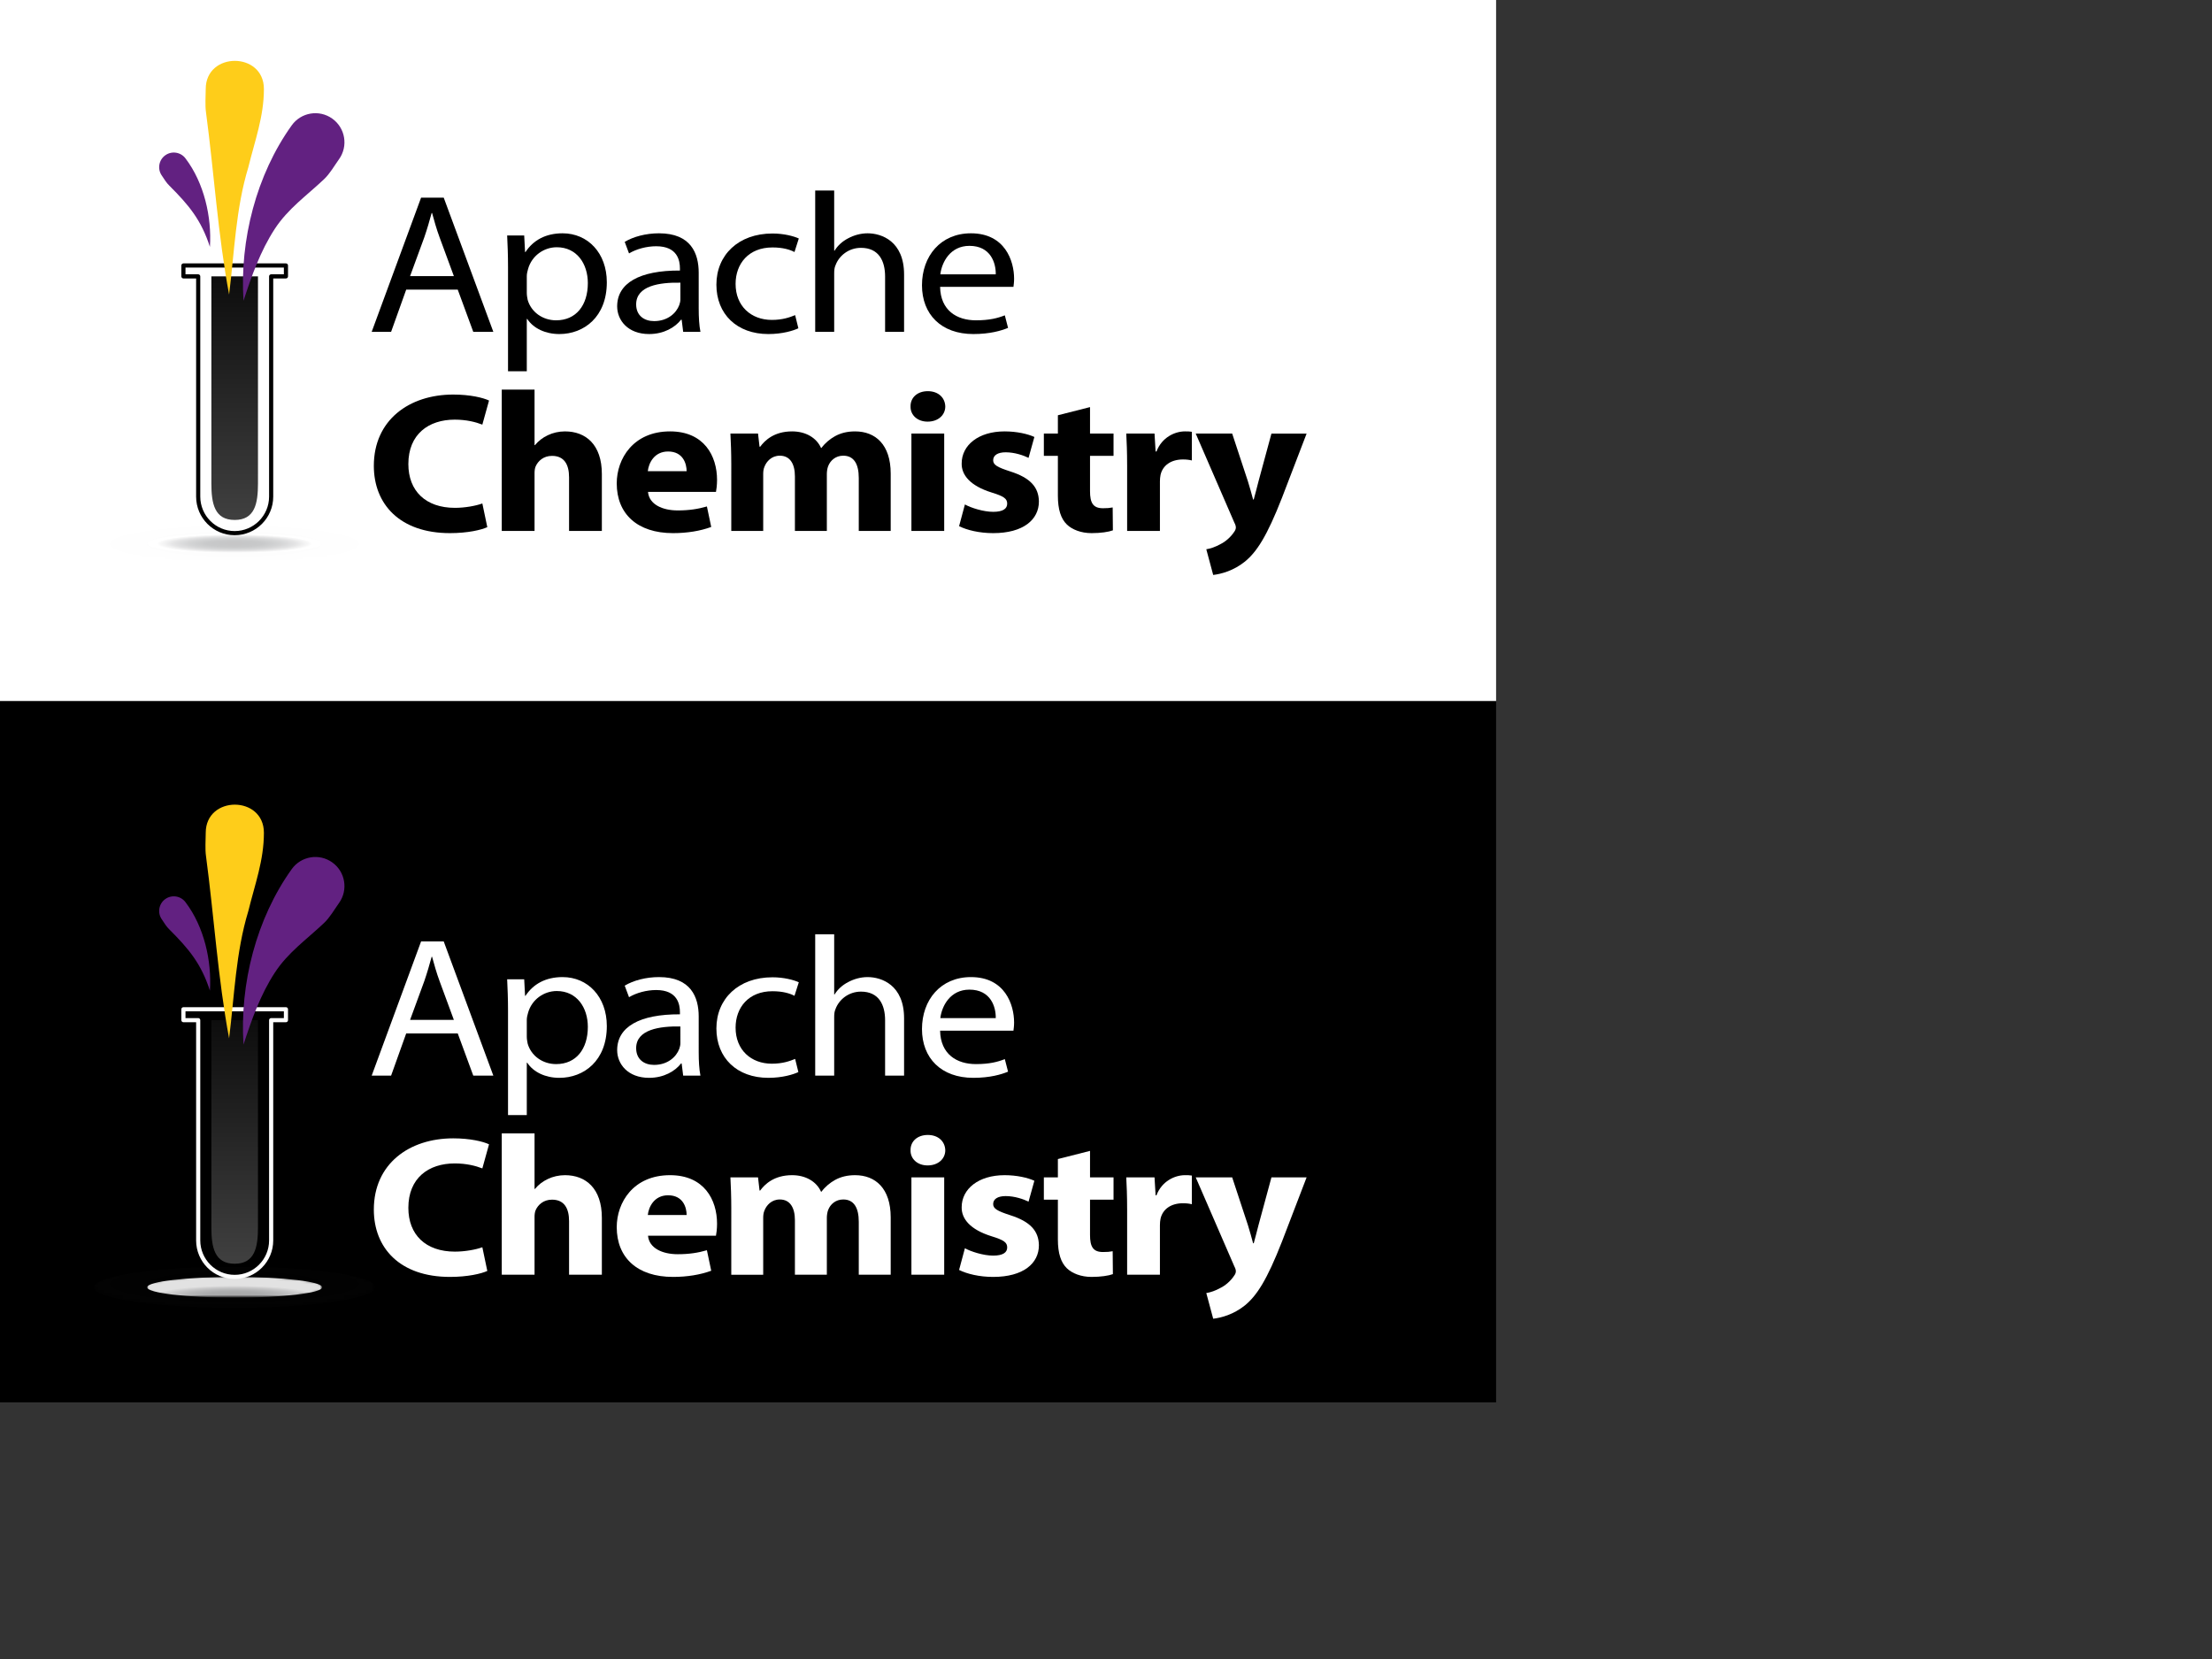 <?xml version="1.0" encoding="utf-8"?>
<!-- Generator: Adobe Illustrator 14.0.0, SVG Export Plug-In . SVG Version: 6.00 Build 43363)  -->
<!DOCTYPE svg PUBLIC "-//W3C//DTD SVG 1.1//EN" "http://www.w3.org/Graphics/SVG/1.1/DTD/svg11.dtd">
<svg version="1.1" id="Calque_1" xmlns="http://www.w3.org/2000/svg" xmlns:xlink="http://www.w3.org/1999/xlink" x="0px" y="0px"
	 width="800px" height="600px" viewBox="0 0 800 600" enable-background="new 0 0 800 600" xml:space="preserve">
<rect x="0" y="0" width="800" height="600" fill="#333333" stroke="none"/>
<rect fill="#FFFFFF" width="541.083" height="253.593"/>
<rect y="253.593" width="541.083" height="253.593"/>
<g>
	<defs>
		<filter id="Adobe_OpacityMaskFilter" filterUnits="userSpaceOnUse" x="34.036" y="189.104" width="101.678" height="14.93">
			<feColorMatrix  type="matrix" values="1 0 0 0 0  0 1 0 0 0  0 0 1 0 0  0 0 0 1 0"/>
		</filter>
	</defs>
	<mask maskUnits="userSpaceOnUse" x="34.036" y="189.104" width="101.678" height="14.93" id="SVGID_1_">
		<g filter="url(#Adobe_OpacityMaskFilter)">
			
				<radialGradient id="SVGID_2_" cx="-293.4" cy="416.812" r="97.349" gradientTransform="matrix(0.534 0 0 -0.082 241.267 230.47)" gradientUnits="userSpaceOnUse">
				<stop  offset="0" style="stop-color:#FFFFFF"/>
				<stop  offset="0.037" style="stop-color:#F1F1F1"/>
				<stop  offset="0.28" style="stop-color:#9D9D9D"/>
				<stop  offset="0.494" style="stop-color:#5A5A5A"/>
				<stop  offset="0.673" style="stop-color:#292929"/>
				<stop  offset="0.808" style="stop-color:#0B0B0B"/>
				<stop  offset="0.885" style="stop-color:#000000"/>
			</radialGradient>
			<ellipse fill="url(#SVGID_2_)" cx="84.679" cy="196.166" rx="51.958" ry="8.011"/>
		</g>
	</mask>
	
		<radialGradient id="SVGID_3_" cx="-293.034" cy="392.481" r="95.236" gradientTransform="matrix(0.534 0 0 -0.078 241.267 227.339)" gradientUnits="userSpaceOnUse">
		<stop  offset="0.11" style="stop-color:#58585A"/>
		<stop  offset="0.249" style="stop-color:#5B5B5D"/>
		<stop  offset="0.369" style="stop-color:#666668"/>
		<stop  offset="0.482" style="stop-color:#787879"/>
		<stop  offset="0.591" style="stop-color:#919192"/>
		<stop  offset="0.697" style="stop-color:#B1B1B2"/>
		<stop  offset="0.8" style="stop-color:#D8D8D9"/>
		<stop  offset="0.885" style="stop-color:#FFFFFF"/>
	</radialGradient>
	<ellipse opacity="0.1" mask="url(#SVGID_1_)" fill="url(#SVGID_3_)" cx="84.875" cy="196.568" rx="50.839" ry="7.465"/>
	<defs>
		<filter id="Adobe_OpacityMaskFilter_1_" filterUnits="userSpaceOnUse" x="53.217" y="192.814" width="63.316" height="7.507">
			<feColorMatrix  type="matrix" values="1 0 0 0 0  0 1 0 0 0  0 0 1 0 0  0 0 0 1 0"/>
		</filter>
	</defs>
	<mask maskUnits="userSpaceOnUse" x="53.217" y="192.814" width="63.316" height="7.507" id="SVGID_4_">
		<g filter="url(#Adobe_OpacityMaskFilter_1_)">
			
				<radialGradient id="SVGID_5_" cx="-486.795" cy="1.758" r="80.129" gradientTransform="matrix(0.418 0 0 -0.054 287.695 196.717)" gradientUnits="userSpaceOnUse">
				<stop  offset="0.165" style="stop-color:#FFFFFF"/>
				<stop  offset="0.172" style="stop-color:#FAFAFA"/>
				<stop  offset="0.254" style="stop-color:#C0C0C0"/>
				<stop  offset="0.338" style="stop-color:#8D8D8D"/>
				<stop  offset="0.423" style="stop-color:#626262"/>
				<stop  offset="0.508" style="stop-color:#3E3E3E"/>
				<stop  offset="0.593" style="stop-color:#232323"/>
				<stop  offset="0.679" style="stop-color:#0F0F0F"/>
				<stop  offset="0.767" style="stop-color:#040404"/>
				<stop  offset="0.857" style="stop-color:#000000"/>
			</radialGradient>
			<ellipse fill="url(#SVGID_5_)" cx="84.263" cy="196.622" rx="33.484" ry="4.335"/>
		</g>
	</mask>
	
		<radialGradient id="SVGID_6_" cx="-485.329" cy="-114.938" r="75.791" gradientTransform="matrix(0.418 0 0 -0.05 287.695 190.879)" gradientUnits="userSpaceOnUse">
		<stop  offset="0.11" style="stop-color:#BFC0C1"/>
		<stop  offset="0.322" style="stop-color:#C2C3C4"/>
		<stop  offset="0.506" style="stop-color:#CDCECF"/>
		<stop  offset="0.679" style="stop-color:#DFDFE0"/>
		<stop  offset="0.844" style="stop-color:#F8F8F8"/>
		<stop  offset="0.885" style="stop-color:#FFFFFF"/>
	</radialGradient>
	<ellipse opacity="0.94" mask="url(#SVGID_4_)" fill="url(#SVGID_6_)" cx="84.875" cy="196.568" rx="31.658" ry="3.754"/>
</g>
<g>
	<linearGradient id="SVGID_7_" gradientUnits="userSpaceOnUse" x1="84.874" y1="99.956" x2="84.874" y2="188.047">
		<stop  offset="0" style="stop-color:#0D0D0D"/>
		<stop  offset="1" style="stop-color:#404040"/>
	</linearGradient>
	<path fill="url(#SVGID_7_)" d="M76.448,99.956v74.858c0,0.014-0.001,0.027-0.001,0.04c0,7.286,1.141,13.192,8.428,13.192
		c7.285,0,8.428-5.906,8.428-13.192V99.956H76.448z"/>
	<path d="M84.875,193.564c-7.689,0-13.944-6.256-13.944-13.945l0.002-78.913h-4.597c-0.414,0-0.75-0.336-0.75-0.75v-3.944
		c0-0.414,0.336-0.75,0.75-0.75h37.079c0.414,0,0.75,0.336,0.75,0.75v3.944c0,0.414-0.336,0.75-0.75,0.75h-4.597v78.913
		C98.818,187.309,92.563,193.564,84.875,193.564L84.875,193.564z M67.085,99.206h4.597c0.414,0,0.75,0.336,0.75,0.75v79.626
		c-0.002,6.899,5.581,12.482,12.442,12.482c6.861,0,12.443-5.583,12.443-12.445V99.956c0-0.414,0.336-0.75,0.75-0.75h4.597v-2.444
		H67.085V99.206L67.085,99.206z"/>
	<path fill="#FECD1A" d="M95.446,32.188c0-13.567-21.04-13.567-21.04,0c0,2.804-0.294,5.771,0.112,8.555l0,0
		c2.914,21.822,4.286,44.162,8.34,65.78c1.922-15.376,2.406-31.058,6.94-45.981C92.178,50.86,95.446,42.174,95.446,32.188"/>
	<path fill="#622181" d="M120.181,42.909c-4.722-3.385-11.296-2.298-14.678,2.427c-12.813,17.89-18.847,41.476-17.435,63.445
		C90.991,99.8,94.188,90.75,99.376,82.79c4.789-7.348,11.58-12.066,17.834-17.992c0.003-0.002,0.003-0.002,0.004-0.005
		c2.132-2.023,3.694-4.831,5.395-7.204C125.993,52.864,124.905,46.293,120.181,42.909"/>
	<path fill="#622181" d="M59.774,56.161c2.376-1.702,5.682-1.155,7.381,1.22c6.624,8.758,9.465,21.053,8.768,31.904
		c-3.18-9.777-7.568-15.03-14.654-22.117c0,0-0.001,0-0.001-0.003c-1.062-1.004-1.911-2.417-2.713-3.623
		C56.854,61.167,57.399,57.86,59.774,56.161"/>
</g>
<g>
	<path d="M146.906,104.756l-5.462,15.266h-7.021l17.866-48.532h8.192l17.944,48.532h-7.256l-5.617-15.266H146.906z M164.148,99.859
		l-5.149-13.969c-1.171-3.168-1.95-6.049-2.73-8.856h-0.156c-0.78,2.88-1.639,5.832-2.652,8.784l-5.149,14.041H164.148z"/>
	<path d="M183.732,96.548c0-4.465-0.156-8.065-0.312-11.377h6.164l0.312,5.977h0.156c2.809-4.249,7.256-6.77,13.419-6.77
		c9.129,0,15.994,7.129,15.994,17.714c0,12.529-8.27,18.722-17.164,18.722c-4.993,0-9.362-2.016-11.625-5.473h-0.155v18.938h-6.788
		V96.548z M190.52,105.836c0,0.937,0.155,1.801,0.312,2.593c1.248,4.393,5.384,7.416,10.299,7.416
		c7.255,0,11.469-5.472,11.469-13.465c0-6.984-3.979-12.961-11.235-12.961c-4.681,0-9.05,3.096-10.376,7.849
		c-0.234,0.792-0.468,1.729-0.468,2.592V105.836z"/>
	<path d="M252.699,111.669c0,3.024,0.156,5.977,0.624,8.353h-6.241l-0.547-4.393h-0.233c-2.106,2.736-6.164,5.185-11.547,5.185
		c-7.646,0-11.547-4.969-11.547-10.009c0-8.425,8.114-13.033,22.703-12.961v-0.721c0-2.88-0.857-8.064-8.582-8.064
		c-3.511,0-7.178,1.008-9.83,2.593l-1.561-4.177c3.121-1.872,7.646-3.097,12.405-3.097c11.547,0,14.355,7.273,14.355,14.258V111.669
		z M246.067,102.236c-7.489-0.145-15.993,1.08-15.993,7.849c0,4.104,2.964,6.048,6.475,6.048c4.916,0,8.036-2.88,9.129-5.832
		c0.233-0.648,0.39-1.368,0.39-2.017V102.236z"/>
	<path d="M288.743,118.726c-1.794,0.864-5.773,2.088-10.845,2.088c-11.391,0-18.802-7.2-18.802-17.857
		c0-10.729,7.958-18.506,20.284-18.506c4.058,0,7.646,0.937,9.519,1.801l-1.561,4.896c-1.638-0.864-4.213-1.656-7.958-1.656
		c-8.659,0-13.341,5.904-13.341,13.177c0,8.064,5.617,13.033,13.107,13.033c3.9,0,6.476-0.937,8.426-1.729L288.743,118.726z"/>
	<path d="M294.829,68.897h6.865v21.745h0.156c1.093-1.8,2.809-3.384,4.915-4.464c2.028-1.08,4.447-1.801,7.021-1.801
		c5.071,0,13.186,2.881,13.186,14.905v20.738h-6.865v-20.018c0-5.616-2.263-10.369-8.738-10.369c-4.447,0-7.958,2.88-9.206,6.337
		c-0.391,0.864-0.469,1.8-0.469,3.024v21.025h-6.865V68.897z"/>
	<path d="M340.001,103.748c0.155,8.568,6.085,12.097,12.95,12.097c4.916,0,7.88-0.792,10.455-1.8l1.17,4.536
		c-2.418,1.009-6.554,2.232-12.561,2.232c-11.625,0-18.568-7.129-18.568-17.642s6.709-18.794,17.71-18.794
		c12.327,0,15.604,10.01,15.604,16.418c0,1.296-0.156,2.304-0.234,2.952H340.001z M360.129,99.212
		c0.078-4.032-1.794-10.297-9.518-10.297c-6.943,0-9.986,5.904-10.532,10.297H360.129z"/>
	<path d="M176.241,190.653c-2.185,1.008-7.1,2.16-13.497,2.16c-18.179,0-27.541-10.513-27.541-24.338
		c0-16.562,12.795-25.778,28.711-25.778c6.163,0,10.845,1.152,12.951,2.16l-2.419,8.713c-2.418-0.937-5.773-1.801-9.986-1.801
		c-9.44,0-16.773,5.257-16.773,16.058c0,9.721,6.241,15.842,16.852,15.842c3.589,0,7.567-0.721,9.908-1.584L176.241,190.653z"/>
	<path d="M181.467,140.897h11.859v20.089h0.155c1.249-1.512,2.81-2.735,4.682-3.6c1.794-0.864,3.979-1.368,6.163-1.368
		c7.568,0,13.342,4.824,13.342,15.409v20.594h-11.859v-19.37c0-4.608-1.716-7.776-6.163-7.776c-3.121,0-5.071,1.872-5.93,3.816
		c-0.312,0.72-0.39,1.656-0.39,2.448v20.882h-11.859V140.897z"/>
	<path d="M234.364,177.908c0.39,4.536,5.227,6.696,10.766,6.696c4.058,0,7.334-0.504,10.533-1.439l1.56,7.416
		c-3.9,1.44-8.659,2.232-13.809,2.232c-12.951,0-20.363-6.984-20.363-18.002c0-8.929,6.008-18.793,19.271-18.793
		c12.327,0,17.009,8.856,17.009,17.569c0,1.872-0.234,3.528-0.391,4.32H234.364z M248.329,170.42c0-2.664-1.248-7.129-6.71-7.129
		c-4.993,0-7.021,4.177-7.333,7.129H248.329z"/>
	<path d="M264.479,168.043c0-4.392-0.155-8.137-0.312-11.232h9.986l0.546,4.752h0.234c1.638-2.231,4.993-5.544,11.546-5.544
		c4.916,0,8.816,2.304,10.455,5.977h0.156c1.404-1.872,3.12-3.24,4.915-4.249c2.106-1.151,4.446-1.728,7.256-1.728
		c7.333,0,12.873,4.752,12.873,15.265v20.738h-11.547v-19.153c0-5.112-1.795-8.065-5.617-8.065c-2.731,0-4.682,1.729-5.462,3.816
		c-0.312,0.792-0.468,1.944-0.468,2.809v20.594h-11.547v-19.729c0-4.465-1.717-7.489-5.461-7.489c-3.043,0-4.838,2.16-5.54,3.961
		c-0.39,0.864-0.468,1.872-0.468,2.736v20.521h-11.547V168.043z"/>
	<path d="M341.874,147.018c0,3.024-2.496,5.473-6.397,5.473c-3.745,0-6.241-2.448-6.163-5.473c-0.078-3.168,2.418-5.545,6.241-5.545
		S341.795,143.85,341.874,147.018z M329.625,192.021v-35.211h11.859v35.211H329.625z"/>
	<path d="M348.972,182.444c2.185,1.225,6.71,2.665,10.221,2.665c3.589,0,5.071-1.152,5.071-2.953c0-1.8-1.17-2.664-5.617-4.032
		c-7.88-2.448-10.923-6.408-10.845-10.513c0-6.625,6.086-11.593,15.525-11.593c4.447,0,8.427,0.936,10.767,2.016l-2.106,7.561
		c-1.716-0.863-4.993-2.016-8.27-2.016c-2.887,0-4.525,1.08-4.525,2.88c0,1.656,1.482,2.521,6.163,4.032
		c7.256,2.305,10.299,5.688,10.377,10.873c0,6.553-5.617,11.449-16.54,11.449c-4.993,0-9.44-1.08-12.327-2.521L348.972,182.444z"/>
	<path d="M394.222,147.233v9.577h8.504v8.064h-8.504v12.745c0,4.248,1.092,6.192,4.681,6.192c1.639,0,2.341-0.071,3.511-0.288
		l0.078,8.281c-1.561,0.576-4.37,1.008-7.724,1.008c-3.823,0-7.021-1.296-8.895-3.097c-2.184-2.088-3.276-5.472-3.276-10.44v-14.401
		h-5.071v-8.064h5.071v-6.625L394.222,147.233z"/>
	<path d="M407.641,168.403c0-5.185-0.156-8.568-0.312-11.593h10.221l0.391,6.48h0.311c1.951-5.112,6.633-7.272,10.299-7.272
		c1.092,0,1.639,0,2.498,0.144v10.369c-0.859-0.216-1.873-0.36-3.199-0.36c-4.369,0-7.334,2.16-8.115,5.545
		c-0.154,0.72-0.232,1.584-0.232,2.448v17.857h-11.859V168.403z"/>
	<path d="M445.635,156.811l5.695,17.281c0.623,2.088,1.404,4.681,1.871,6.553h0.234c0.547-1.872,1.17-4.536,1.717-6.553
		l4.682-17.281h12.717l-8.895,23.186c-5.461,13.97-9.129,19.586-13.42,23.114c-4.135,3.312-8.504,4.465-11.469,4.824l-2.496-9.288
		c1.482-0.217,3.355-0.864,5.15-1.873c1.793-0.863,3.744-2.592,4.914-4.392c0.391-0.504,0.625-1.08,0.625-1.584
		c0-0.36-0.078-0.937-0.547-1.801l-13.965-32.187H445.635z"/>
</g>
<g>
	<defs>
		<filter id="Adobe_OpacityMaskFilter_2_" filterUnits="userSpaceOnUse" x="34.036" y="458.104" width="101.678" height="14.93">
			<feColorMatrix  type="matrix" values="1 0 0 0 0  0 1 0 0 0  0 0 1 0 0  0 0 0 1 0"/>
		</filter>
	</defs>
	<mask maskUnits="userSpaceOnUse" x="34.036" y="458.104" width="101.678" height="14.93" id="SVGID_8_">
		<g filter="url(#Adobe_OpacityMaskFilter_2_)">
			
				<radialGradient id="SVGID_9_" cx="-293.4" cy="-2851.719" r="97.349" gradientTransform="matrix(0.534 0 0 -0.082 241.267 230.47)" gradientUnits="userSpaceOnUse">
				<stop  offset="0" style="stop-color:#FFFFFF"/>
				<stop  offset="0.037" style="stop-color:#F1F1F1"/>
				<stop  offset="0.28" style="stop-color:#9D9D9D"/>
				<stop  offset="0.494" style="stop-color:#5A5A5A"/>
				<stop  offset="0.673" style="stop-color:#292929"/>
				<stop  offset="0.808" style="stop-color:#0B0B0B"/>
				<stop  offset="0.885" style="stop-color:#000000"/>
			</radialGradient>
			<ellipse fill="url(#SVGID_9_)" cx="84.679" cy="465.166" rx="51.958" ry="8.011"/>
		</g>
	</mask>
	
		<radialGradient id="SVGID_10_" cx="-293.034" cy="-3038.644" r="95.236" gradientTransform="matrix(0.534 0 0 -0.078 241.267 227.339)" gradientUnits="userSpaceOnUse">
		<stop  offset="0.11" style="stop-color:#58585A"/>
		<stop  offset="0.249" style="stop-color:#5B5B5D"/>
		<stop  offset="0.369" style="stop-color:#666668"/>
		<stop  offset="0.482" style="stop-color:#787879"/>
		<stop  offset="0.591" style="stop-color:#919192"/>
		<stop  offset="0.697" style="stop-color:#B1B1B2"/>
		<stop  offset="0.8" style="stop-color:#D8D8D9"/>
		<stop  offset="0.885" style="stop-color:#FFFFFF"/>
	</radialGradient>
	<ellipse opacity="0.1" mask="url(#SVGID_8_)" fill="url(#SVGID_10_)" cx="84.875" cy="465.568" rx="50.839" ry="7.465"/>
	<defs>
		<filter id="Adobe_OpacityMaskFilter_3_" filterUnits="userSpaceOnUse" x="53.217" y="461.814" width="63.316" height="7.507">
			<feColorMatrix  type="matrix" values="1 0 0 0 0  0 1 0 0 0  0 0 1 0 0  0 0 0 1 0"/>
		</filter>
	</defs>
	<mask maskUnits="userSpaceOnUse" x="53.217" y="461.814" width="63.316" height="7.507" id="SVGID_11_">
		<g filter="url(#Adobe_OpacityMaskFilter_3_)">
			
				<radialGradient id="SVGID_12_" cx="-486.795" cy="-4970.516" r="80.126" gradientTransform="matrix(0.418 0 0 -0.054 287.695 196.717)" gradientUnits="userSpaceOnUse">
				<stop  offset="0.165" style="stop-color:#FFFFFF"/>
				<stop  offset="0.172" style="stop-color:#FAFAFA"/>
				<stop  offset="0.254" style="stop-color:#C0C0C0"/>
				<stop  offset="0.338" style="stop-color:#8D8D8D"/>
				<stop  offset="0.423" style="stop-color:#626262"/>
				<stop  offset="0.508" style="stop-color:#3E3E3E"/>
				<stop  offset="0.593" style="stop-color:#232323"/>
				<stop  offset="0.679" style="stop-color:#0F0F0F"/>
				<stop  offset="0.767" style="stop-color:#040404"/>
				<stop  offset="0.857" style="stop-color:#000000"/>
			</radialGradient>
			<ellipse fill="url(#SVGID_12_)" cx="84.263" cy="465.622" rx="33.484" ry="4.335"/>
		</g>
	</mask>
	
		<radialGradient id="SVGID_13_" cx="-485.329" cy="-5549.281" r="75.791" gradientTransform="matrix(0.418 0 0 -0.05 287.695 190.879)" gradientUnits="userSpaceOnUse">
		<stop  offset="0.11" style="stop-color:#BFC0C1"/>
		<stop  offset="0.322" style="stop-color:#C2C3C4"/>
		<stop  offset="0.506" style="stop-color:#CDCECF"/>
		<stop  offset="0.679" style="stop-color:#DFDFE0"/>
		<stop  offset="0.844" style="stop-color:#F8F8F8"/>
		<stop  offset="0.885" style="stop-color:#FFFFFF"/>
	</radialGradient>
	<ellipse opacity="0.94" mask="url(#SVGID_11_)" fill="url(#SVGID_13_)" cx="84.875" cy="465.568" rx="31.658" ry="3.754"/>
</g>
<g>
	<linearGradient id="SVGID_14_" gradientUnits="userSpaceOnUse" x1="84.874" y1="368.956" x2="84.874" y2="457.047">
		<stop  offset="0" style="stop-color:#0D0D0D"/>
		<stop  offset="1" style="stop-color:#404040"/>
	</linearGradient>
	<path fill="url(#SVGID_14_)" d="M76.448,368.956v74.858c0,0.014-0.001,0.027-0.001,0.04c0,7.286,1.141,13.192,8.428,13.192
		c7.285,0,8.428-5.906,8.428-13.192v-74.898H76.448z"/>
	<path fill="#FFFFFF" d="M84.875,462.564c-7.689,0-13.944-6.256-13.944-13.945l0.002-78.913h-4.597c-0.414,0-0.75-0.336-0.75-0.75
		v-3.944c0-0.414,0.336-0.75,0.75-0.75h37.079c0.414,0,0.75,0.336,0.75,0.75v3.944c0,0.414-0.336,0.75-0.75,0.75h-4.597v78.913
		C98.818,456.309,92.563,462.564,84.875,462.564L84.875,462.564z M67.085,368.206h4.597c0.414,0,0.75,0.336,0.75,0.75v79.626
		c-0.002,6.899,5.581,12.482,12.442,12.482c6.861,0,12.443-5.583,12.443-12.445v-79.663c0-0.414,0.336-0.75,0.75-0.75h4.597v-2.444
		H67.085V368.206L67.085,368.206z"/>
	<path fill="#FECD1A" d="M95.446,301.188c0-13.567-21.04-13.567-21.04,0c0,2.804-0.294,5.771,0.112,8.555l0,0
		c2.914,21.822,4.286,44.162,8.34,65.78c1.922-15.376,2.406-31.058,6.94-45.981C92.178,319.86,95.446,311.174,95.446,301.188"/>
	<path fill="#622181" d="M120.181,311.909c-4.722-3.385-11.296-2.298-14.678,2.427c-12.813,17.89-18.847,41.476-17.435,63.445
		c2.922-8.981,6.119-18.031,11.308-25.991c4.789-7.348,11.58-12.066,17.834-17.992c0.003-0.002,0.003-0.002,0.004-0.005
		c2.132-2.023,3.694-4.831,5.395-7.204C125.993,321.864,124.905,315.293,120.181,311.909"/>
	<path fill="#622181" d="M59.774,325.161c2.376-1.702,5.682-1.155,7.381,1.22c6.624,8.758,9.465,21.053,8.768,31.904
		c-3.18-9.777-7.568-15.03-14.654-22.117c0,0-0.001,0-0.001-0.003c-1.062-1.004-1.911-2.417-2.713-3.623
		C56.854,330.167,57.399,326.86,59.774,325.161"/>
</g>
<g>
	<path fill="#FFFFFF" d="M146.906,373.756l-5.462,15.266h-7.021l17.866-48.532h8.192l17.944,48.532h-7.256l-5.617-15.266H146.906z
		 M164.148,368.859l-5.149-13.969c-1.171-3.168-1.95-6.049-2.73-8.856h-0.156c-0.78,2.88-1.639,5.832-2.652,8.784l-5.149,14.041
		H164.148z"/>
	<path fill="#FFFFFF" d="M183.732,365.548c0-4.465-0.156-8.065-0.312-11.377h6.164l0.312,5.977h0.156
		c2.809-4.249,7.256-6.77,13.419-6.77c9.129,0,15.994,7.129,15.994,17.714c0,12.529-8.27,18.722-17.164,18.722
		c-4.993,0-9.362-2.016-11.625-5.473h-0.155v18.938h-6.788V365.548z M190.52,374.836c0,0.937,0.155,1.801,0.312,2.593
		c1.248,4.393,5.384,7.416,10.299,7.416c7.255,0,11.469-5.472,11.469-13.465c0-6.984-3.979-12.961-11.235-12.961
		c-4.681,0-9.05,3.096-10.376,7.849c-0.234,0.792-0.468,1.729-0.468,2.592V374.836z"/>
	<path fill="#FFFFFF" d="M252.699,380.669c0,3.024,0.156,5.977,0.624,8.353h-6.241l-0.547-4.393h-0.233
		c-2.106,2.736-6.164,5.185-11.547,5.185c-7.646,0-11.547-4.969-11.547-10.009c0-8.425,8.114-13.033,22.703-12.961v-0.721
		c0-2.88-0.857-8.064-8.582-8.064c-3.511,0-7.178,1.008-9.83,2.593l-1.561-4.177c3.121-1.872,7.646-3.097,12.405-3.097
		c11.547,0,14.355,7.273,14.355,14.258V380.669z M246.067,371.236c-7.489-0.145-15.993,1.08-15.993,7.849
		c0,4.104,2.964,6.048,6.475,6.048c4.916,0,8.036-2.88,9.129-5.832c0.233-0.648,0.39-1.368,0.39-2.017V371.236z"/>
	<path fill="#FFFFFF" d="M288.743,387.726c-1.794,0.864-5.773,2.088-10.845,2.088c-11.391,0-18.802-7.2-18.802-17.857
		c0-10.729,7.958-18.506,20.284-18.506c4.058,0,7.646,0.937,9.519,1.801l-1.561,4.896c-1.638-0.864-4.213-1.656-7.958-1.656
		c-8.659,0-13.341,5.904-13.341,13.177c0,8.064,5.617,13.033,13.107,13.033c3.9,0,6.476-0.937,8.426-1.729L288.743,387.726z"/>
	<path fill="#FFFFFF" d="M294.829,337.897h6.865v21.745h0.156c1.093-1.8,2.809-3.384,4.915-4.464
		c2.028-1.08,4.447-1.801,7.021-1.801c5.071,0,13.186,2.881,13.186,14.905v20.738h-6.865v-20.018c0-5.616-2.263-10.369-8.738-10.369
		c-4.447,0-7.958,2.88-9.206,6.337c-0.391,0.864-0.469,1.8-0.469,3.024v21.025h-6.865V337.897z"/>
	<path fill="#FFFFFF" d="M340.001,372.748c0.155,8.568,6.085,12.097,12.95,12.097c4.916,0,7.88-0.792,10.455-1.8l1.17,4.536
		c-2.418,1.009-6.554,2.232-12.561,2.232c-11.625,0-18.568-7.129-18.568-17.642s6.709-18.794,17.71-18.794
		c12.327,0,15.604,10.01,15.604,16.418c0,1.296-0.156,2.304-0.234,2.952H340.001z M360.129,368.212
		c0.078-4.032-1.794-10.297-9.518-10.297c-6.943,0-9.986,5.904-10.532,10.297H360.129z"/>
	<path fill="#FFFFFF" d="M176.241,459.653c-2.185,1.008-7.1,2.16-13.497,2.16c-18.179,0-27.541-10.513-27.541-24.338
		c0-16.562,12.795-25.778,28.711-25.778c6.163,0,10.845,1.152,12.951,2.16l-2.419,8.713c-2.418-0.937-5.773-1.801-9.986-1.801
		c-9.44,0-16.773,5.257-16.773,16.058c0,9.721,6.241,15.842,16.852,15.842c3.589,0,7.567-0.721,9.908-1.584L176.241,459.653z"/>
	<path fill="#FFFFFF" d="M181.467,409.897h11.859v20.089h0.155c1.249-1.512,2.81-2.735,4.682-3.6
		c1.794-0.864,3.979-1.368,6.163-1.368c7.568,0,13.342,4.824,13.342,15.409v20.594h-11.859v-19.37c0-4.608-1.716-7.776-6.163-7.776
		c-3.121,0-5.071,1.872-5.93,3.816c-0.312,0.72-0.39,1.656-0.39,2.448v20.882h-11.859V409.897z"/>
	<path fill="#FFFFFF" d="M234.364,446.908c0.39,4.536,5.227,6.696,10.766,6.696c4.058,0,7.334-0.504,10.533-1.439l1.56,7.416
		c-3.9,1.44-8.659,2.232-13.809,2.232c-12.951,0-20.363-6.984-20.363-18.002c0-8.929,6.008-18.793,19.271-18.793
		c12.327,0,17.009,8.856,17.009,17.569c0,1.872-0.234,3.528-0.391,4.32H234.364z M248.329,439.42c0-2.664-1.248-7.129-6.71-7.129
		c-4.993,0-7.021,4.177-7.333,7.129H248.329z"/>
	<path fill="#FFFFFF" d="M264.479,437.043c0-4.392-0.155-8.137-0.312-11.232h9.986l0.546,4.752h0.234
		c1.638-2.231,4.993-5.544,11.546-5.544c4.916,0,8.816,2.304,10.455,5.977h0.156c1.404-1.872,3.12-3.24,4.915-4.249
		c2.106-1.151,4.446-1.728,7.256-1.728c7.333,0,12.873,4.752,12.873,15.265v20.738h-11.547v-19.153c0-5.112-1.795-8.065-5.617-8.065
		c-2.731,0-4.682,1.729-5.462,3.816c-0.312,0.792-0.468,1.944-0.468,2.809v20.594h-11.547v-19.729c0-4.465-1.717-7.489-5.461-7.489
		c-3.043,0-4.838,2.16-5.54,3.961c-0.39,0.864-0.468,1.872-0.468,2.736v20.521h-11.547V437.043z"/>
	<path fill="#FFFFFF" d="M341.874,416.018c0,3.024-2.496,5.473-6.397,5.473c-3.745,0-6.241-2.448-6.163-5.473
		c-0.078-3.168,2.418-5.545,6.241-5.545S341.795,412.85,341.874,416.018z M329.625,461.021v-35.211h11.859v35.211H329.625z"/>
	<path fill="#FFFFFF" d="M348.972,451.444c2.185,1.225,6.71,2.665,10.221,2.665c3.589,0,5.071-1.152,5.071-2.953
		c0-1.8-1.17-2.664-5.617-4.032c-7.88-2.448-10.923-6.408-10.845-10.513c0-6.625,6.086-11.593,15.525-11.593
		c4.447,0,8.427,0.936,10.767,2.016l-2.106,7.561c-1.716-0.863-4.993-2.016-8.27-2.016c-2.887,0-4.525,1.08-4.525,2.88
		c0,1.656,1.482,2.521,6.163,4.032c7.256,2.305,10.299,5.688,10.377,10.873c0,6.553-5.617,11.449-16.54,11.449
		c-4.993,0-9.44-1.08-12.327-2.521L348.972,451.444z"/>
	<path fill="#FFFFFF" d="M394.222,416.233v9.577h8.504v8.064h-8.504v12.745c0,4.248,1.092,6.192,4.681,6.192
		c1.639,0,2.341-0.071,3.511-0.288l0.078,8.281c-1.561,0.576-4.37,1.008-7.724,1.008c-3.823,0-7.021-1.296-8.895-3.097
		c-2.184-2.088-3.276-5.472-3.276-10.44v-14.401h-5.071v-8.064h5.071v-6.625L394.222,416.233z"/>
	<path fill="#FFFFFF" d="M407.641,437.403c0-5.185-0.156-8.568-0.312-11.593h10.221l0.391,6.48h0.311
		c1.951-5.112,6.633-7.272,10.299-7.272c1.092,0,1.639,0,2.498,0.144v10.369c-0.859-0.216-1.873-0.36-3.199-0.36
		c-4.369,0-7.334,2.16-8.115,5.545c-0.154,0.72-0.232,1.584-0.232,2.448v17.857h-11.859V437.403z"/>
	<path fill="#FFFFFF" d="M445.635,425.811l5.695,17.281c0.623,2.088,1.404,4.681,1.871,6.553h0.234
		c0.547-1.872,1.17-4.536,1.717-6.553l4.682-17.281h12.717l-8.895,23.186c-5.461,13.97-9.129,19.586-13.42,23.114
		c-4.135,3.312-8.504,4.465-11.469,4.824l-2.496-9.288c1.482-0.217,3.355-0.864,5.15-1.873c1.793-0.863,3.744-2.592,4.914-4.392
		c0.391-0.504,0.625-1.08,0.625-1.584c0-0.36-0.078-0.937-0.547-1.801l-13.965-32.187H445.635z"/>
</g>
</svg>
